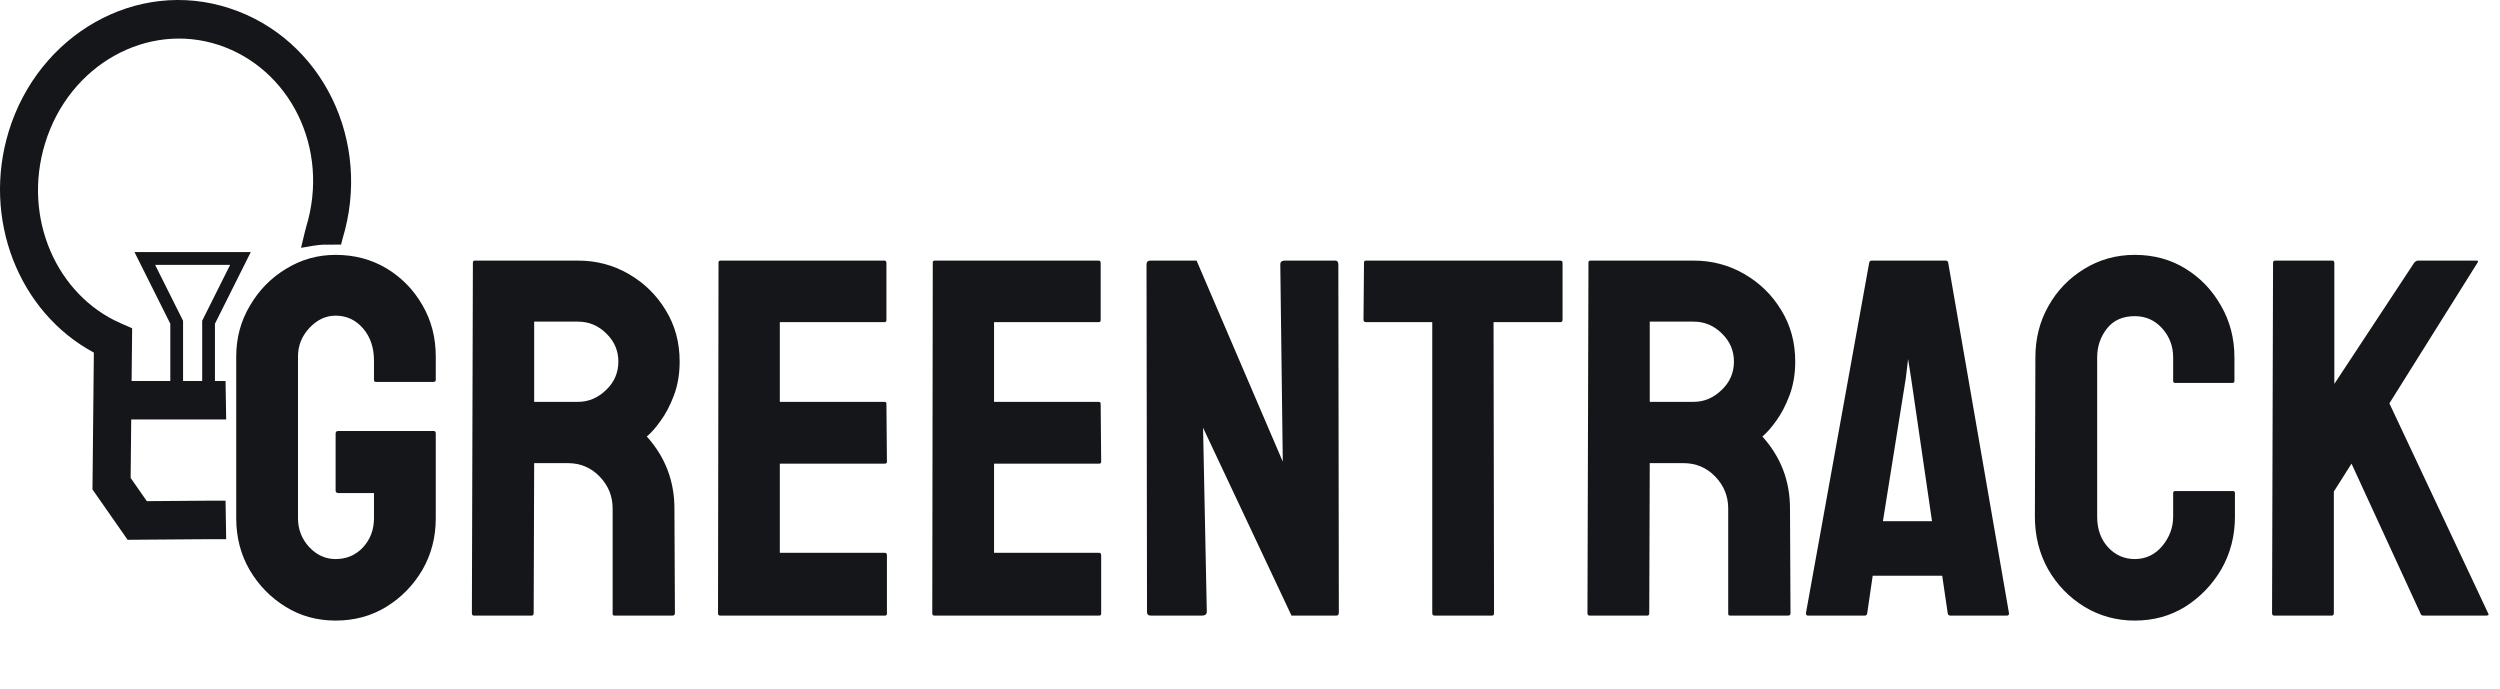 <svg width="196" height="54" viewBox="0 0 196 54" fill="none" xmlns="http://www.w3.org/2000/svg">
<path d="M26.312 48.654C24.867 48.654 23.565 48.296 22.406 47.58C21.234 46.863 20.29 45.9 19.574 44.689C18.871 43.478 18.52 42.124 18.52 40.627V27.951C18.52 26.492 18.878 25.164 19.594 23.966C20.297 22.755 21.241 21.792 22.426 21.076C23.611 20.346 24.906 19.982 26.312 19.982C27.784 19.982 29.112 20.334 30.297 21.037C31.482 21.753 32.419 22.71 33.109 23.908C33.812 25.106 34.164 26.453 34.164 27.951V29.787C34.164 29.891 34.099 29.943 33.969 29.943H29.477C29.372 29.943 29.32 29.891 29.32 29.787V28.263C29.32 27.248 29.034 26.408 28.461 25.744C27.888 25.08 27.172 24.748 26.312 24.748C25.544 24.748 24.861 25.067 24.262 25.705C23.663 26.343 23.363 27.091 23.363 27.951V40.627C23.363 41.499 23.656 42.254 24.242 42.892C24.828 43.517 25.518 43.83 26.312 43.83C27.172 43.83 27.888 43.524 28.461 42.912C29.034 42.287 29.32 41.525 29.32 40.627V38.654H26.527C26.384 38.654 26.312 38.589 26.312 38.459V33.986C26.312 33.856 26.384 33.791 26.527 33.791H34.008C34.112 33.791 34.164 33.856 34.164 33.986V40.627C34.164 42.124 33.812 43.478 33.109 44.689C32.393 45.9 31.449 46.863 30.277 47.58C29.105 48.296 27.784 48.654 26.312 48.654ZM41.684 48.263H37.152C37.048 48.263 36.996 48.198 36.996 48.068L37.074 20.587C37.074 20.483 37.126 20.431 37.23 20.431H45.316C46.762 20.431 48.09 20.783 49.301 21.486C50.512 22.189 51.475 23.133 52.191 24.318C52.921 25.503 53.285 26.844 53.285 28.341C53.285 29.318 53.135 30.203 52.836 30.998C52.536 31.792 52.185 32.462 51.781 33.009C51.391 33.556 51.033 33.96 50.707 34.22C52.152 35.822 52.875 37.703 52.875 39.865L52.914 48.068C52.914 48.198 52.849 48.263 52.719 48.263H48.188C48.083 48.263 48.031 48.224 48.031 48.146V39.865C48.031 38.901 47.693 38.068 47.016 37.365C46.339 36.662 45.505 36.31 44.516 36.31H41.879L41.84 48.068C41.84 48.198 41.788 48.263 41.684 48.263ZM45.316 25.216H41.879V31.505H45.316C46.137 31.505 46.866 31.199 47.504 30.587C48.155 29.975 48.48 29.227 48.48 28.341C48.48 27.495 48.168 26.766 47.543 26.154C46.918 25.529 46.176 25.216 45.316 25.216ZM69.379 48.263H56.449C56.345 48.263 56.293 48.198 56.293 48.068L56.332 20.587C56.332 20.483 56.384 20.431 56.488 20.431H69.34C69.444 20.431 69.496 20.496 69.496 20.627V25.099C69.496 25.203 69.444 25.255 69.34 25.255H61.137V31.505H69.34C69.444 31.505 69.496 31.558 69.496 31.662L69.535 36.193C69.535 36.297 69.483 36.349 69.379 36.349H61.137V43.341H69.379C69.483 43.341 69.535 43.406 69.535 43.537V48.107C69.535 48.211 69.483 48.263 69.379 48.263ZM86.176 48.263H73.246C73.142 48.263 73.09 48.198 73.09 48.068L73.129 20.587C73.129 20.483 73.181 20.431 73.285 20.431H86.137C86.241 20.431 86.293 20.496 86.293 20.627V25.099C86.293 25.203 86.241 25.255 86.137 25.255H77.934V31.505H86.137C86.241 31.505 86.293 31.558 86.293 31.662L86.332 36.193C86.332 36.297 86.28 36.349 86.176 36.349H77.934V43.341H86.176C86.28 43.341 86.332 43.406 86.332 43.537V48.107C86.332 48.211 86.28 48.263 86.176 48.263ZM94.242 48.263H90.238C90.03 48.263 89.926 48.172 89.926 47.99L89.887 20.744C89.887 20.535 89.991 20.431 90.199 20.431H93.812L100.57 36.193L100.375 20.744C100.375 20.535 100.492 20.431 100.727 20.431H104.691C104.848 20.431 104.926 20.535 104.926 20.744L104.965 48.029C104.965 48.185 104.9 48.263 104.77 48.263H101.254L94.32 33.537L94.613 47.951C94.613 48.159 94.49 48.263 94.242 48.263ZM116.977 48.263H112.465C112.348 48.263 112.289 48.198 112.289 48.068V25.255H107.094C106.964 25.255 106.898 25.19 106.898 25.06L106.938 20.587C106.938 20.483 106.99 20.431 107.094 20.431H122.289C122.432 20.431 122.504 20.483 122.504 20.587V25.06C122.504 25.19 122.452 25.255 122.348 25.255H117.094L117.133 48.068C117.133 48.198 117.081 48.263 116.977 48.263ZM129.145 48.263H124.613C124.509 48.263 124.457 48.198 124.457 48.068L124.535 20.587C124.535 20.483 124.587 20.431 124.691 20.431H132.777C134.223 20.431 135.551 20.783 136.762 21.486C137.973 22.189 138.936 23.133 139.652 24.318C140.382 25.503 140.746 26.844 140.746 28.341C140.746 29.318 140.596 30.203 140.297 30.998C139.997 31.792 139.646 32.462 139.242 33.009C138.852 33.556 138.493 33.96 138.168 34.22C139.613 35.822 140.336 37.703 140.336 39.865L140.375 48.068C140.375 48.198 140.31 48.263 140.18 48.263H135.648C135.544 48.263 135.492 48.224 135.492 48.146V39.865C135.492 38.901 135.154 38.068 134.477 37.365C133.799 36.662 132.966 36.31 131.977 36.31H129.34L129.301 48.068C129.301 48.198 129.249 48.263 129.145 48.263ZM132.777 25.216H129.34V31.505H132.777C133.598 31.505 134.327 31.199 134.965 30.587C135.616 29.975 135.941 29.227 135.941 28.341C135.941 27.495 135.629 26.766 135.004 26.154C134.379 25.529 133.637 25.216 132.777 25.216ZM141.586 48.068L146.547 20.587C146.573 20.483 146.638 20.431 146.742 20.431H152.543C152.647 20.431 152.712 20.483 152.738 20.587L157.504 48.068C157.517 48.198 157.465 48.263 157.348 48.263H152.914C152.784 48.263 152.712 48.198 152.699 48.068L152.27 45.138H146.82L146.391 48.068C146.378 48.198 146.312 48.263 146.195 48.263H141.742C141.638 48.263 141.586 48.198 141.586 48.068ZM149.418 29.63L147.621 40.861H151.469L149.828 29.63L149.594 28.146L149.418 29.63ZM167.367 48.654C165.922 48.654 164.6 48.289 163.402 47.56C162.217 46.831 161.273 45.854 160.57 44.63C159.88 43.393 159.535 42.02 159.535 40.509L159.574 28.029C159.574 26.544 159.913 25.203 160.59 24.005C161.267 22.794 162.198 21.824 163.383 21.095C164.581 20.353 165.909 19.982 167.367 19.982C168.852 19.982 170.173 20.34 171.332 21.056C172.504 21.772 173.435 22.742 174.125 23.966C174.828 25.177 175.18 26.531 175.18 28.029V29.865C175.18 29.969 175.128 30.021 175.023 30.021H170.531C170.427 30.021 170.375 29.969 170.375 29.865V28.029C170.375 27.143 170.089 26.382 169.516 25.744C168.943 25.106 168.227 24.787 167.367 24.787C166.417 24.787 165.688 25.112 165.18 25.763C164.672 26.414 164.418 27.169 164.418 28.029V40.509C164.418 41.486 164.704 42.287 165.277 42.912C165.85 43.524 166.547 43.83 167.367 43.83C168.227 43.83 168.943 43.491 169.516 42.814C170.089 42.124 170.375 41.356 170.375 40.509V38.654C170.375 38.55 170.427 38.498 170.531 38.498H175.062C175.167 38.498 175.219 38.55 175.219 38.654V40.509C175.219 42.007 174.867 43.374 174.164 44.611C173.448 45.835 172.504 46.818 171.332 47.56C170.16 48.289 168.839 48.654 167.367 48.654ZM182.816 48.263H178.285C178.181 48.263 178.129 48.198 178.129 48.068L178.207 20.627C178.207 20.496 178.259 20.431 178.363 20.431H182.855C182.96 20.431 183.012 20.496 183.012 20.627V30.099L189.281 20.587C189.385 20.483 189.483 20.431 189.574 20.431H194.164C194.281 20.431 194.307 20.483 194.242 20.587L187.328 31.623L195.082 48.107C195.147 48.211 195.082 48.263 194.887 48.263H190.004C189.874 48.263 189.796 48.211 189.77 48.107L184.359 36.349L182.973 38.537V48.068C182.973 48.198 182.921 48.263 182.816 48.263Z" fill="#141619"/>
<path d="M16.352 30.263V25.263L18.852 20.263H11.352L13.852 25.263V30.263" stroke="#141619"/>
<path fill-rule="evenodd" clip-rule="evenodd" d="M3.531 11.247C5.431 5.036 11.58 1.696 17.134 3.521C22.71 5.353 25.894 11.608 24.002 17.795C23.959 17.936 23.821 18.51 23.717 18.947C23.676 19.117 23.637 19.284 23.602 19.429C24.121 19.334 24.986 19.185 25.336 19.183L26.742 19.177C26.755 19.125 26.767 19.075 26.778 19.029C26.811 18.895 26.832 18.81 26.843 18.766L26.843 18.765L26.843 18.765C26.851 18.737 26.853 18.726 26.852 18.731C29.187 11.094 25.291 3.044 18.011 0.652C10.709 -1.747 3.009 2.697 0.681 10.311C-1.411 17.152 1.458 24.477 7.358 27.643L7.321 31.336L7.255 37.879L7.25 38.371L7.532 38.776L9.545 41.661L10.004 42.32L10.795 42.314L16.286 42.272L16.297 42.272L17.733 42.272L17.683 39.254H16.235L16.235 39.254L16.224 39.254L11.512 39.29L10.242 37.469L10.288 32.886H17.733L17.683 29.868H10.318L10.35 26.753L10.36 25.738L9.434 25.33C4.462 23.142 1.74 17.102 3.531 11.247ZM26.503 20.178L24.819 20.231L24.944 20.263L26.395 20.636L26.395 20.636L26.395 20.636L26.395 20.635L26.396 20.631L26.4 20.616L26.413 20.558L26.463 20.348C26.475 20.296 26.489 20.239 26.503 20.178Z" fill="#141619"/>
</svg>
